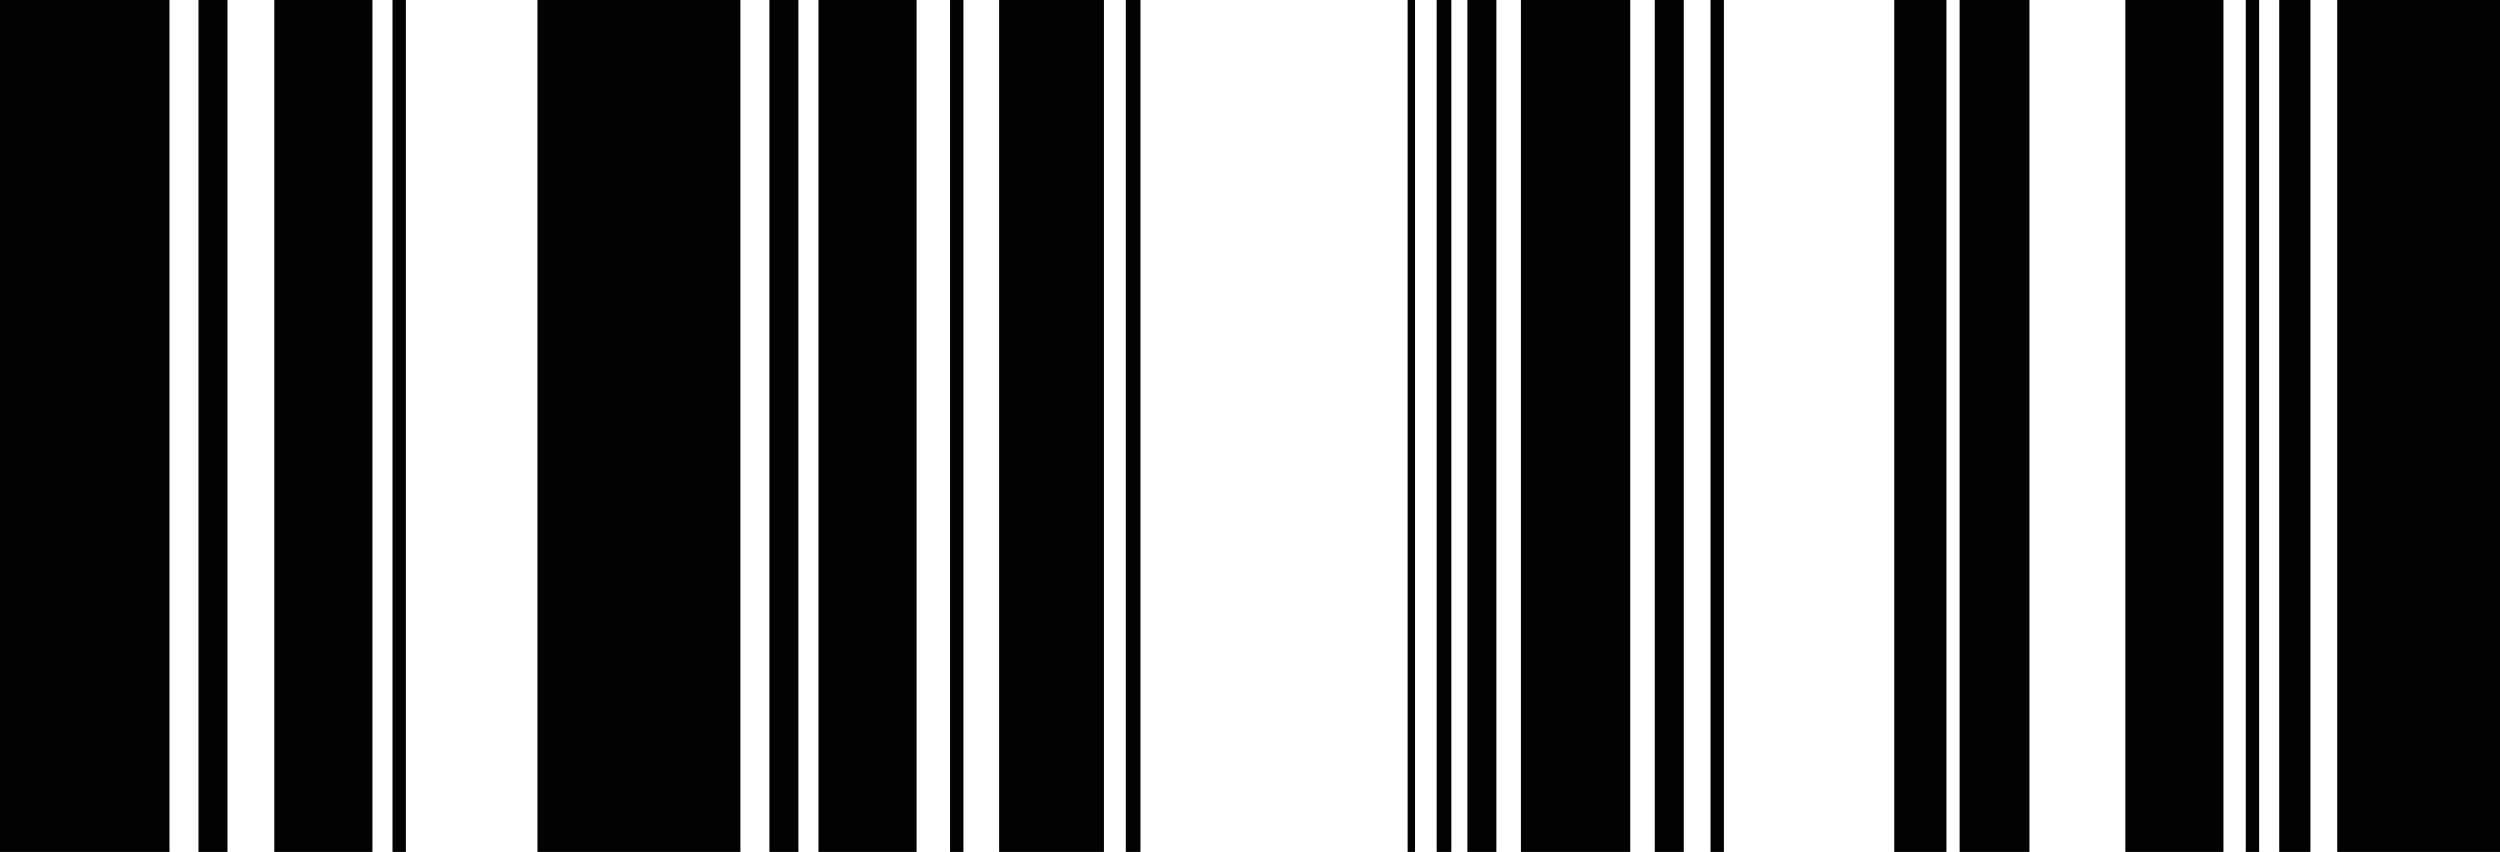 <svg id="Layer_1" data-name="Layer 1" xmlns="http://www.w3.org/2000/svg" viewBox="0 0 1721 586.46"><defs><style>.cls-1{fill:#020202;}</style></defs><rect class="cls-1" width="116.68" height="586.46"/><rect class="cls-1" x="136.64" width="19.96" height="586.46"/><rect class="cls-1" x="188.83" width="67.55" height="586.46"/><rect class="cls-1" x="369.99" width="139.71" height="586.46"/><rect class="cls-1" x="529.66" width="19.96" height="586.46"/><rect class="cls-1" x="563.43" width="67.55" height="586.46"/><rect class="cls-1" x="654.01" width="9.21" height="586.46"/><rect class="cls-1" x="687.79" width="72.16" height="586.46"/><rect class="cls-1" x="1047" width="75.26" height="586.46"/><rect class="cls-1" x="1139.15" width="19.96" height="586.46"/><rect class="cls-1" x="1177.53" width="9.21" height="586.46"/><rect class="cls-1" x="1349" width="48.07" height="586.46"/><rect class="cls-1" x="1463.08" width="67.55" height="586.46"/><rect class="cls-1" x="1545.98" width="9.21" height="586.46"/><rect class="cls-1" x="1608.93" width="112.07" height="586.46"/><rect class="cls-1" x="1569.01" width="21.49" height="586.46"/><rect class="cls-1" x="270.2" width="9.21" height="586.46"/><rect class="cls-1" x="1010.15" width="19.96" height="586.46"/><rect class="cls-1" x="989" width="10.1" height="586.46"/><rect class="cls-1" x="1304" width="35.94" height="586.46"/><rect class="cls-1" x="969" width="5.1" height="586.46"/><rect class="cls-1" x="775" width="10.1" height="586.46"/></svg>